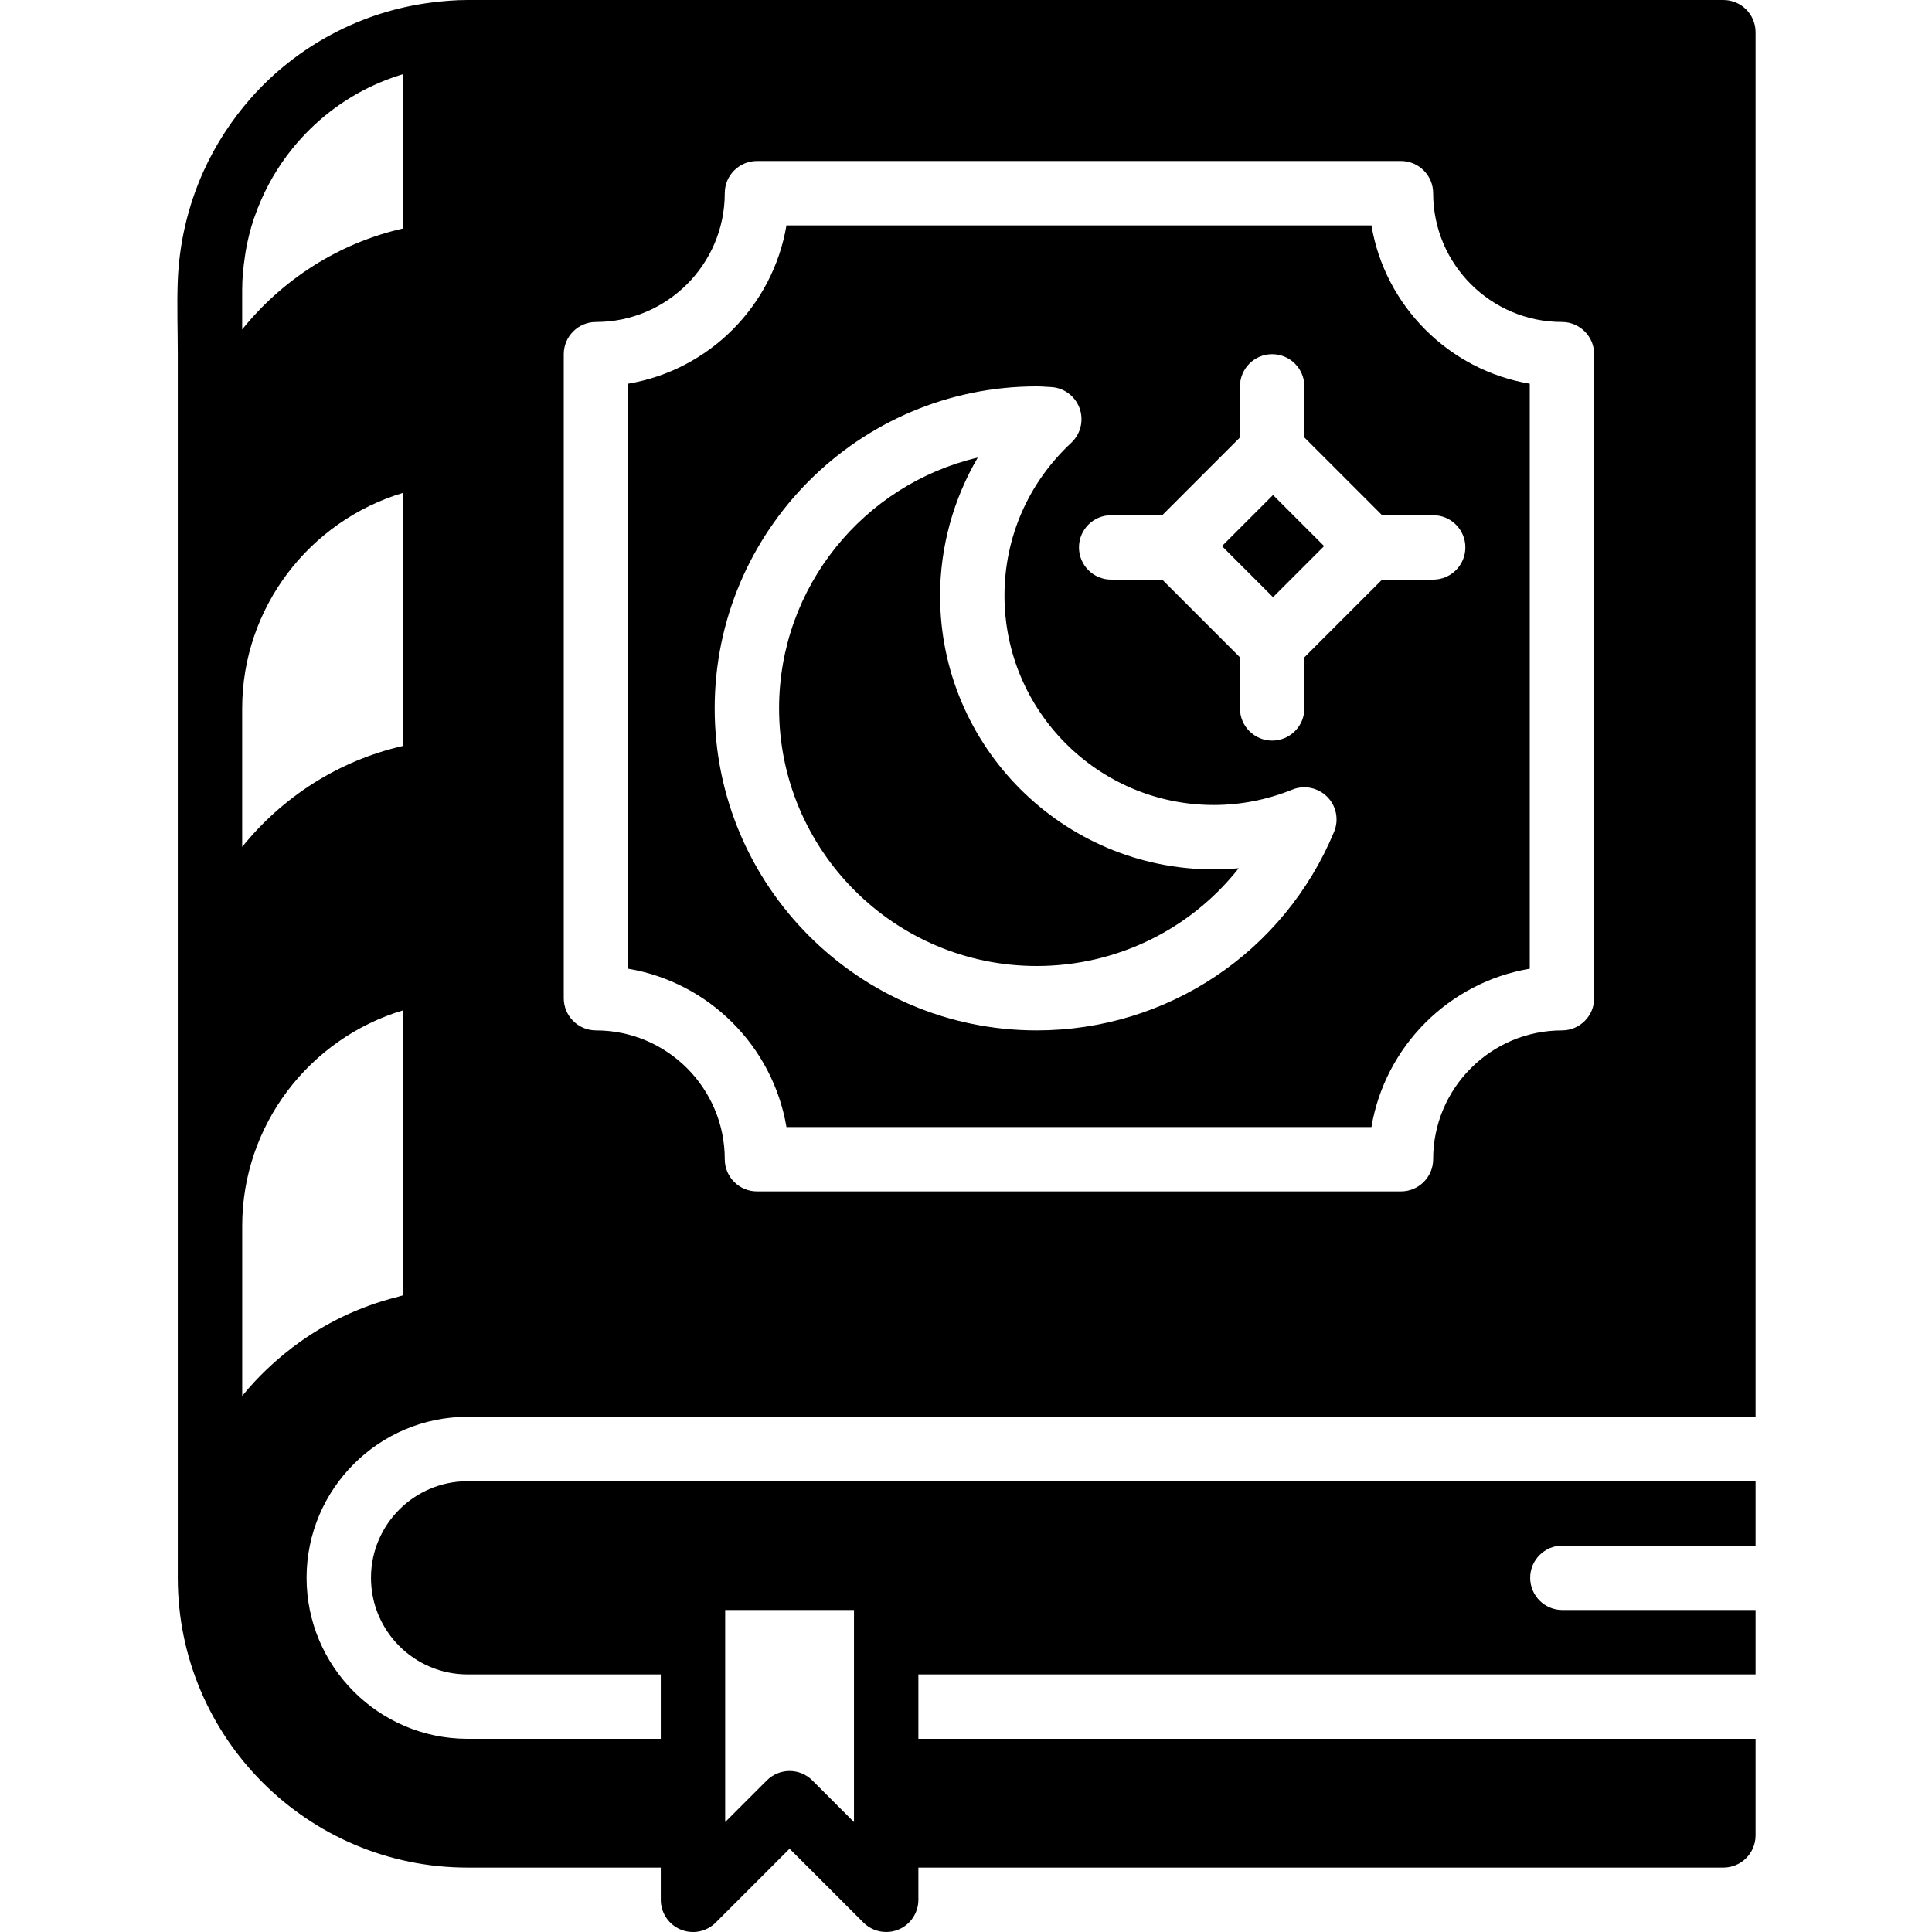 <svg height="512pt" viewBox="-47 0 512 512.002" width="512pt" xmlns="http://www.w3.org/2000/svg"><path d="m202.133 157.867c0-12.93 3.523-25.574 9.984-36.602-30.141 7.086-52.652 34.195-52.652 66.469 0 37.641 30.625 68.266 68.266 68.266 21.273 0 40.824-9.77 53.547-25.906-2.191.203-4.402.305-6.613.305-39.996 0-72.531-32.535-72.531-72.531zm0 0"/><path d="m316.445 59.734h-155.027c-3.602 21.41-20.547 38.348-41.957 41.957v155.027c21.41 3.598 38.348 20.547 41.957 41.957h155.027c3.602-21.41 20.547-38.348 41.957-41.957v-155.027c-21.41-3.609-38.348-20.547-41.957-41.957zm-9.898 160.707c-13.289 31.965-44.223 52.625-78.816 52.625-47.051 0-85.332-38.281-85.332-85.332 0-47.055 38.281-85.336 85.332-85.336.887 0 1.766.055 2.637.113l1.059.059c3.441.145 6.461 2.328 7.648 5.562 1.191 3.227.34 6.855-2.18 9.211-11.406 10.641-17.695 25.035-17.695 40.523 0 30.582 24.883 55.465 55.465 55.465 7.125 0 14.125-1.371 20.797-4.07 3.184-1.297 6.836-.535 9.266 1.902 2.426 2.441 3.141 6.102 1.82 9.277zm34.789-75.375c0 4.711-3.824 8.535-8.535 8.535h-13.531l-20.602 20.598v13.535c0 4.711-3.82 8.531-8.531 8.531-4.711 0-8.535-3.82-8.535-8.531v-13.535l-20.598-20.598h-13.535c-4.711 0-8.531-3.824-8.531-8.535 0-4.711 3.82-8.531 8.531-8.531h13.535l20.598-20.602v-13.535c0-4.707 3.824-8.531 8.535-8.531 4.711 0 8.531 3.824 8.531 8.531v13.535l20.602 20.602h13.531c4.711 0 8.535 3.82 8.535 8.531zm0 0"/><path d="m276.832 144.723 13.535-13.535 13.535 13.535-13.535 13.535zm0 0"/><path d="m409.715 0h-332.801c-3.262 0-6.453.273-9.625.676-18.469 2.328-35.672 11.492-47.941 25.48-5.051 5.758-9.258 12.262-12.418 19.242-4.129 9.148-6.449 19.105-6.824 29.141-.238 6.441.008 12.945.008 19.395v36.66 4.754 282.785c0 42.352 34.449 76.801 76.801 76.801h51.199v8.531c0 3.449 2.082 6.574 5.266 7.887 3.184 1.324 6.859.59 9.301-1.852l19.566-19.566 19.566 19.566c1.633 1.629 3.816 2.5 6.035 2.5 1.102 0 2.211-.203 3.266-.648 3.191-1.312 5.266-4.438 5.266-7.887v-8.531h213.336c4.707 0 8.531-3.816 8.531-8.535v-25.598h-221.867v-17.066h221.867v-17.066h-51.199c-4.711 0-8.535-3.816-8.535-8.535s3.824-8.531 8.535-8.531h51.199v-17.066h-341.332c-14.113 0-25.602 11.484-25.602 25.598 0 14.113 11.488 25.602 25.602 25.602h51.199v17.066h-51.199c-23.527 0-42.668-19.141-42.668-42.668 0-23.527 19.141-42.668 42.668-42.668h341.332v-366.93c0-4.723-3.812-8.535-8.531-8.535zm-264.535 452.266v-25.598h34.133v56.199l-11.031-11.035c-1.664-1.664-3.852-2.5-6.035-2.5s-4.367.836-6.031 2.5l-11.035 11.035zm-85.332-108.996c-.531.121-1.043.301-1.562.445-10.094 2.523-19.379 7.039-27.461 13.133-.129.094-.254.18-.375.273-.059.051-.121.102-.18.152-4.727 3.637-9.062 7.75-12.832 12.363-.086.094-.172.18-.25.273v-45.039c0-26.656 17.785-49.695 42.668-57.137v75.535zm0-145.602c-17.223 3.922-32.062 13.609-42.668 26.766v-36.699c0-26.66 17.785-49.691 42.668-57.133zm0-137.133c-17.223 3.926-32.062 13.609-42.668 26.77v-10.504c0-3.023.301-5.984.734-8.891.078-.523.145-1.051.238-1.562.512-2.859 1.203-5.66 2.117-8.363.094-.289.215-.57.316-.863 2.004-5.699 4.848-11.031 8.402-15.82.137-.18.273-.359.41-.535 5.625-7.391 12.93-13.469 21.402-17.598.043-.016.086-.043.129-.059 2.84-1.383 5.828-2.551 8.91-3.473zm315.621 204c0 4.707-3.824 8.531-8.531 8.531-18.828 0-34.137 15.309-34.137 34.133 0 4.711-3.82 8.535-8.531 8.535h-170.668c-4.711 0-8.531-3.824-8.531-8.535 0-18.824-15.309-34.133-34.133-34.133-4.711 0-8.535-3.824-8.535-8.531v-170.668c0-4.711 3.824-8.535 8.535-8.535 18.824 0 34.133-15.309 34.133-34.133 0-4.711 3.82-8.531 8.531-8.531h170.668c4.711 0 8.531 3.82 8.531 8.531 0 18.824 15.309 34.133 34.137 34.133 4.707 0 8.531 3.824 8.531 8.535zm0 0"/></svg>